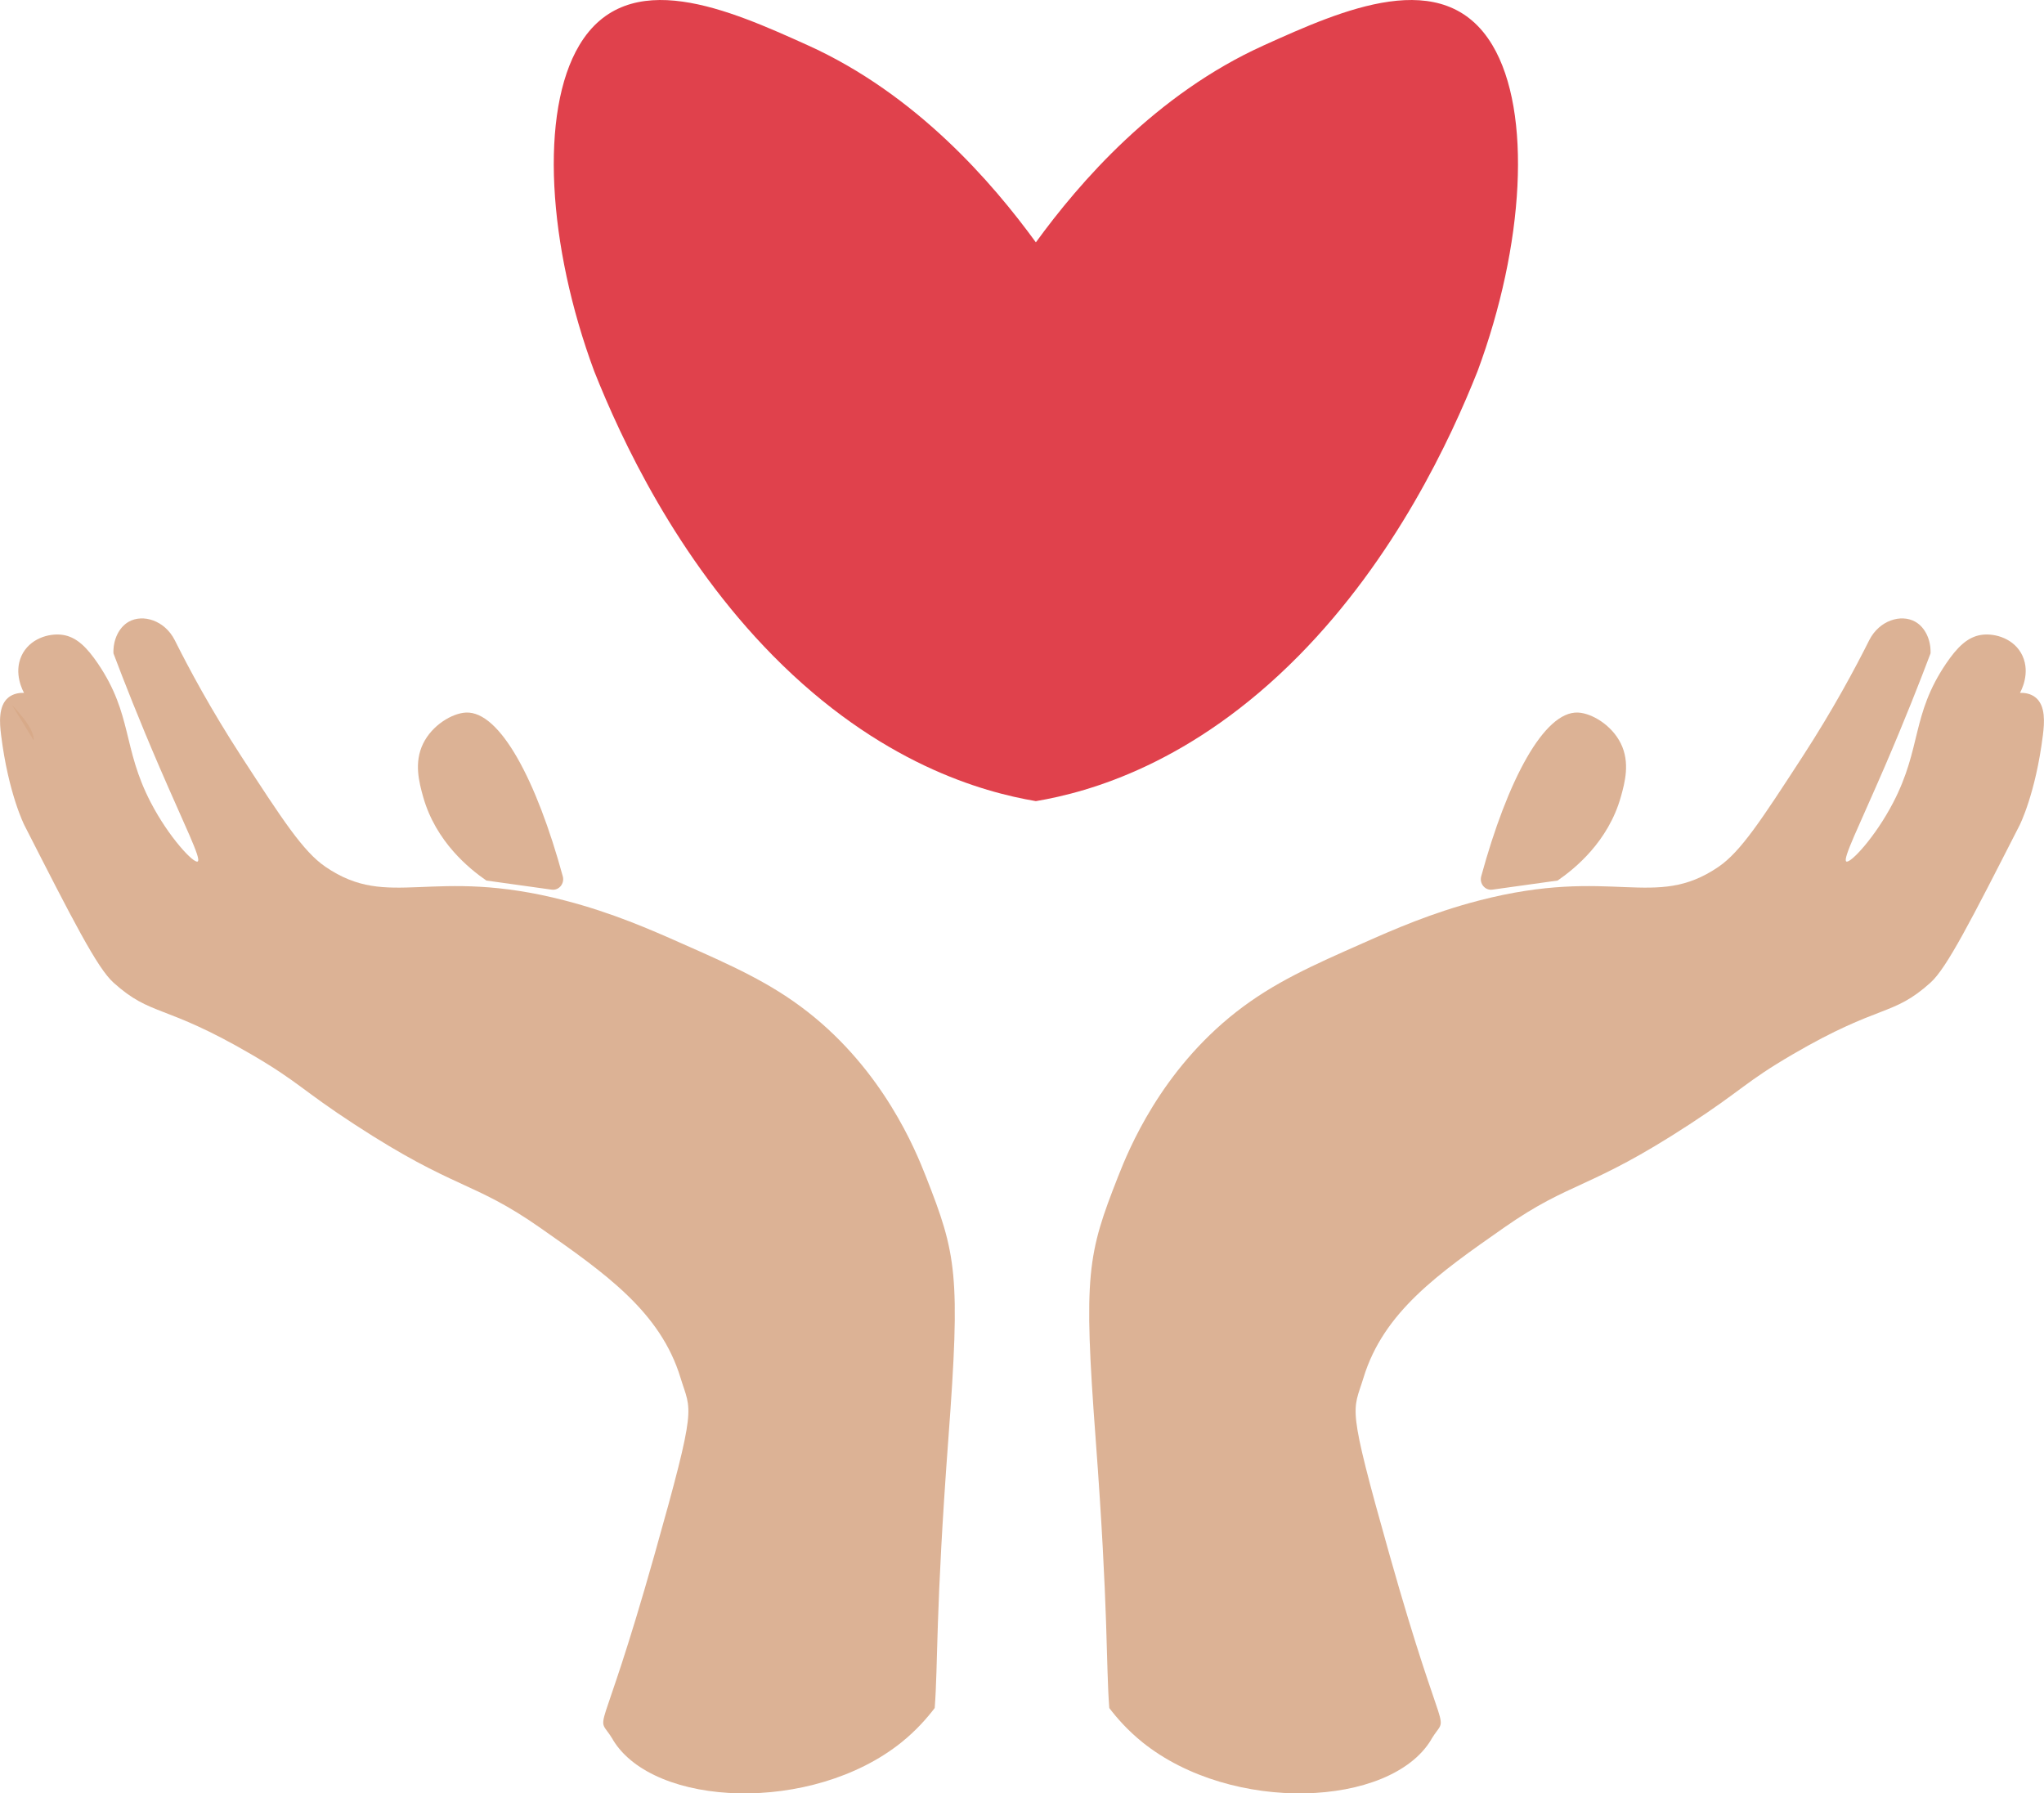 <?xml version="1.0" encoding="UTF-8"?>
<svg id="Layer_1" data-name="Layer 1" xmlns="http://www.w3.org/2000/svg" viewBox="0 0 341.07 299.23">
  <defs>
    <style>
      .cls-1 {
        fill: #d7a888;
        opacity: .89;
      }

      .cls-2 {
        fill: #e0414c;
      }
    </style>
  </defs>
  <path class="cls-1" d="M2.01,117.66c.27,.25,.5,.52,.73,.79,.72,.83,1.44,1.68,1.99,2.55s.93,1.78,.89,2.54"/>
  <g>
    <path class="cls-1" d="M102.26,290.26c-2.97-4.95-2.43,2.4,6.97-30.9,7.2-25.49,6.08-23.67,4.33-29.44-3.35-11-12.5-17.41-23.44-25.06-11.27-7.88-14.12-6.25-30.9-17.2-8.96-5.84-9.3-7.06-17.26-11.71-14.67-8.55-16.64-6.25-23.02-11.98-2.72-2.44-6.77-10.39-14.87-26.27,0,0-2.67-5.23-3.89-15.06-.25-2.01-.47-4.81,1.17-6.21,.85-.72,1.92-.84,2.66-.82-.16-.29-1.77-3.21-.43-6.16,1.31-2.87,4.55-3.83,6.82-3.52,2.34,.32,4.08,2.05,5.97,4.84,5.76,8.54,4.04,14,8.79,23.14,3.03,5.83,7.19,10.24,7.83,9.84,.65-.41-2.11-5.85-6.39-15.77-3.39-7.86-5.96-14.43-7.67-18.96-.08-2.25,.9-4.34,2.56-5.28,2.37-1.33,6-.22,7.67,3.08,2.39,4.78,6.04,11.58,11.08,19.35,6.9,10.62,10.35,15.93,14.07,18.47,10.72,7.32,17.6-.16,39.91,5.61,7.94,2.05,14.33,4.87,19.34,7.09,8.49,3.75,14.98,6.62,21.26,11.54,12.59,9.87,17.92,22.96,19.66,27.39,5.13,13.03,5.82,16.36,3.77,43.77-2.17,29.07-1.71,37.57-2.28,44.97-1.26,1.65-3.06,3.72-5.54,5.72-14.88,11.95-41.34,10.9-48.17-.44Z"/>
    <path class="cls-1" d="M81.16,146.93c-2.85-1.96-8.44-6.47-10.55-13.96-.68-2.43-1.56-5.73,0-8.9,1.51-3.08,4.84-5.06,7.14-5.17,5.67-.26,11.79,11.31,16.16,27.33,.33,1.22-.65,2.39-1.86,2.22l-10.89-1.52Z"/>
    <path class="cls-1" d="M238.81,290.26c2.97-4.95,2.43,2.4-6.97-30.9-7.2-25.49-6.08-23.67-4.33-29.44,3.35-11,12.5-17.41,23.44-25.06,11.27-7.88,14.12-6.25,30.9-17.2,8.96-5.84,9.3-7.06,17.26-11.71,14.67-8.55,16.64-6.25,23.02-11.98,2.72-2.44,6.77-10.39,14.87-26.27,0,0,2.67-5.23,3.89-15.06,.25-2.01,.47-4.81-1.17-6.21-.85-.72-1.92-.84-2.66-.82,.16-.29,1.77-3.21,.43-6.16-1.31-2.87-4.55-3.83-6.82-3.52-2.34,.32-4.08,2.05-5.97,4.84-5.76,8.54-4.04,14-8.79,23.14-3.03,5.83-7.19,10.24-7.83,9.84-.65-.41,2.11-5.85,6.39-15.77,3.39-7.86,5.96-14.43,7.67-18.96,.08-2.25-.9-4.34-2.56-5.28-2.37-1.33-6-.22-7.67,3.08-2.39,4.78-6.04,11.58-11.08,19.35-6.9,10.62-10.35,15.93-14.07,18.47-10.72,7.32-17.6-.16-39.91,5.61-7.94,2.05-14.33,4.87-19.34,7.09-8.49,3.75-14.98,6.62-21.26,11.54-12.59,9.87-17.92,22.96-19.66,27.39-5.13,13.03-5.82,16.36-3.77,43.77,2.17,29.07,1.71,37.57,2.28,44.97,1.26,1.65,3.06,3.72,5.54,5.72,14.88,11.95,41.34,10.9,48.17-.44Z"/>
    <path class="cls-1" d="M259.91,146.93c2.85-1.96,8.44-6.47,10.55-13.96,.68-2.43,1.56-5.73,0-8.9-1.51-3.08-4.84-5.06-7.14-5.17-5.67-.26-11.79,11.31-16.16,27.33-.33,1.22,.65,2.39,1.86,2.22l10.89-1.52Z"/>
  </g>
  <path class="cls-2" d="M249.03,7.54c-8.08-13.54-25.12-5.85-38.09,0-18.15,8.19-30.85,22.94-38.09,32.9-7.24-9.95-19.94-24.71-38.09-32.9-12.97-5.85-30.01-13.54-38.09,0-6.65,11.14-5.3,33.43,2.48,54.4,4.53,11.4,13.73,31.13,29.81,47.45,17.79,18.05,35.03,22.79,43.89,24.29,8.86-1.49,26.09-6.24,43.89-24.29,16.09-16.32,25.28-36.05,29.81-47.45,7.78-20.97,9.14-43.26,2.48-54.4Z"/>
</svg>